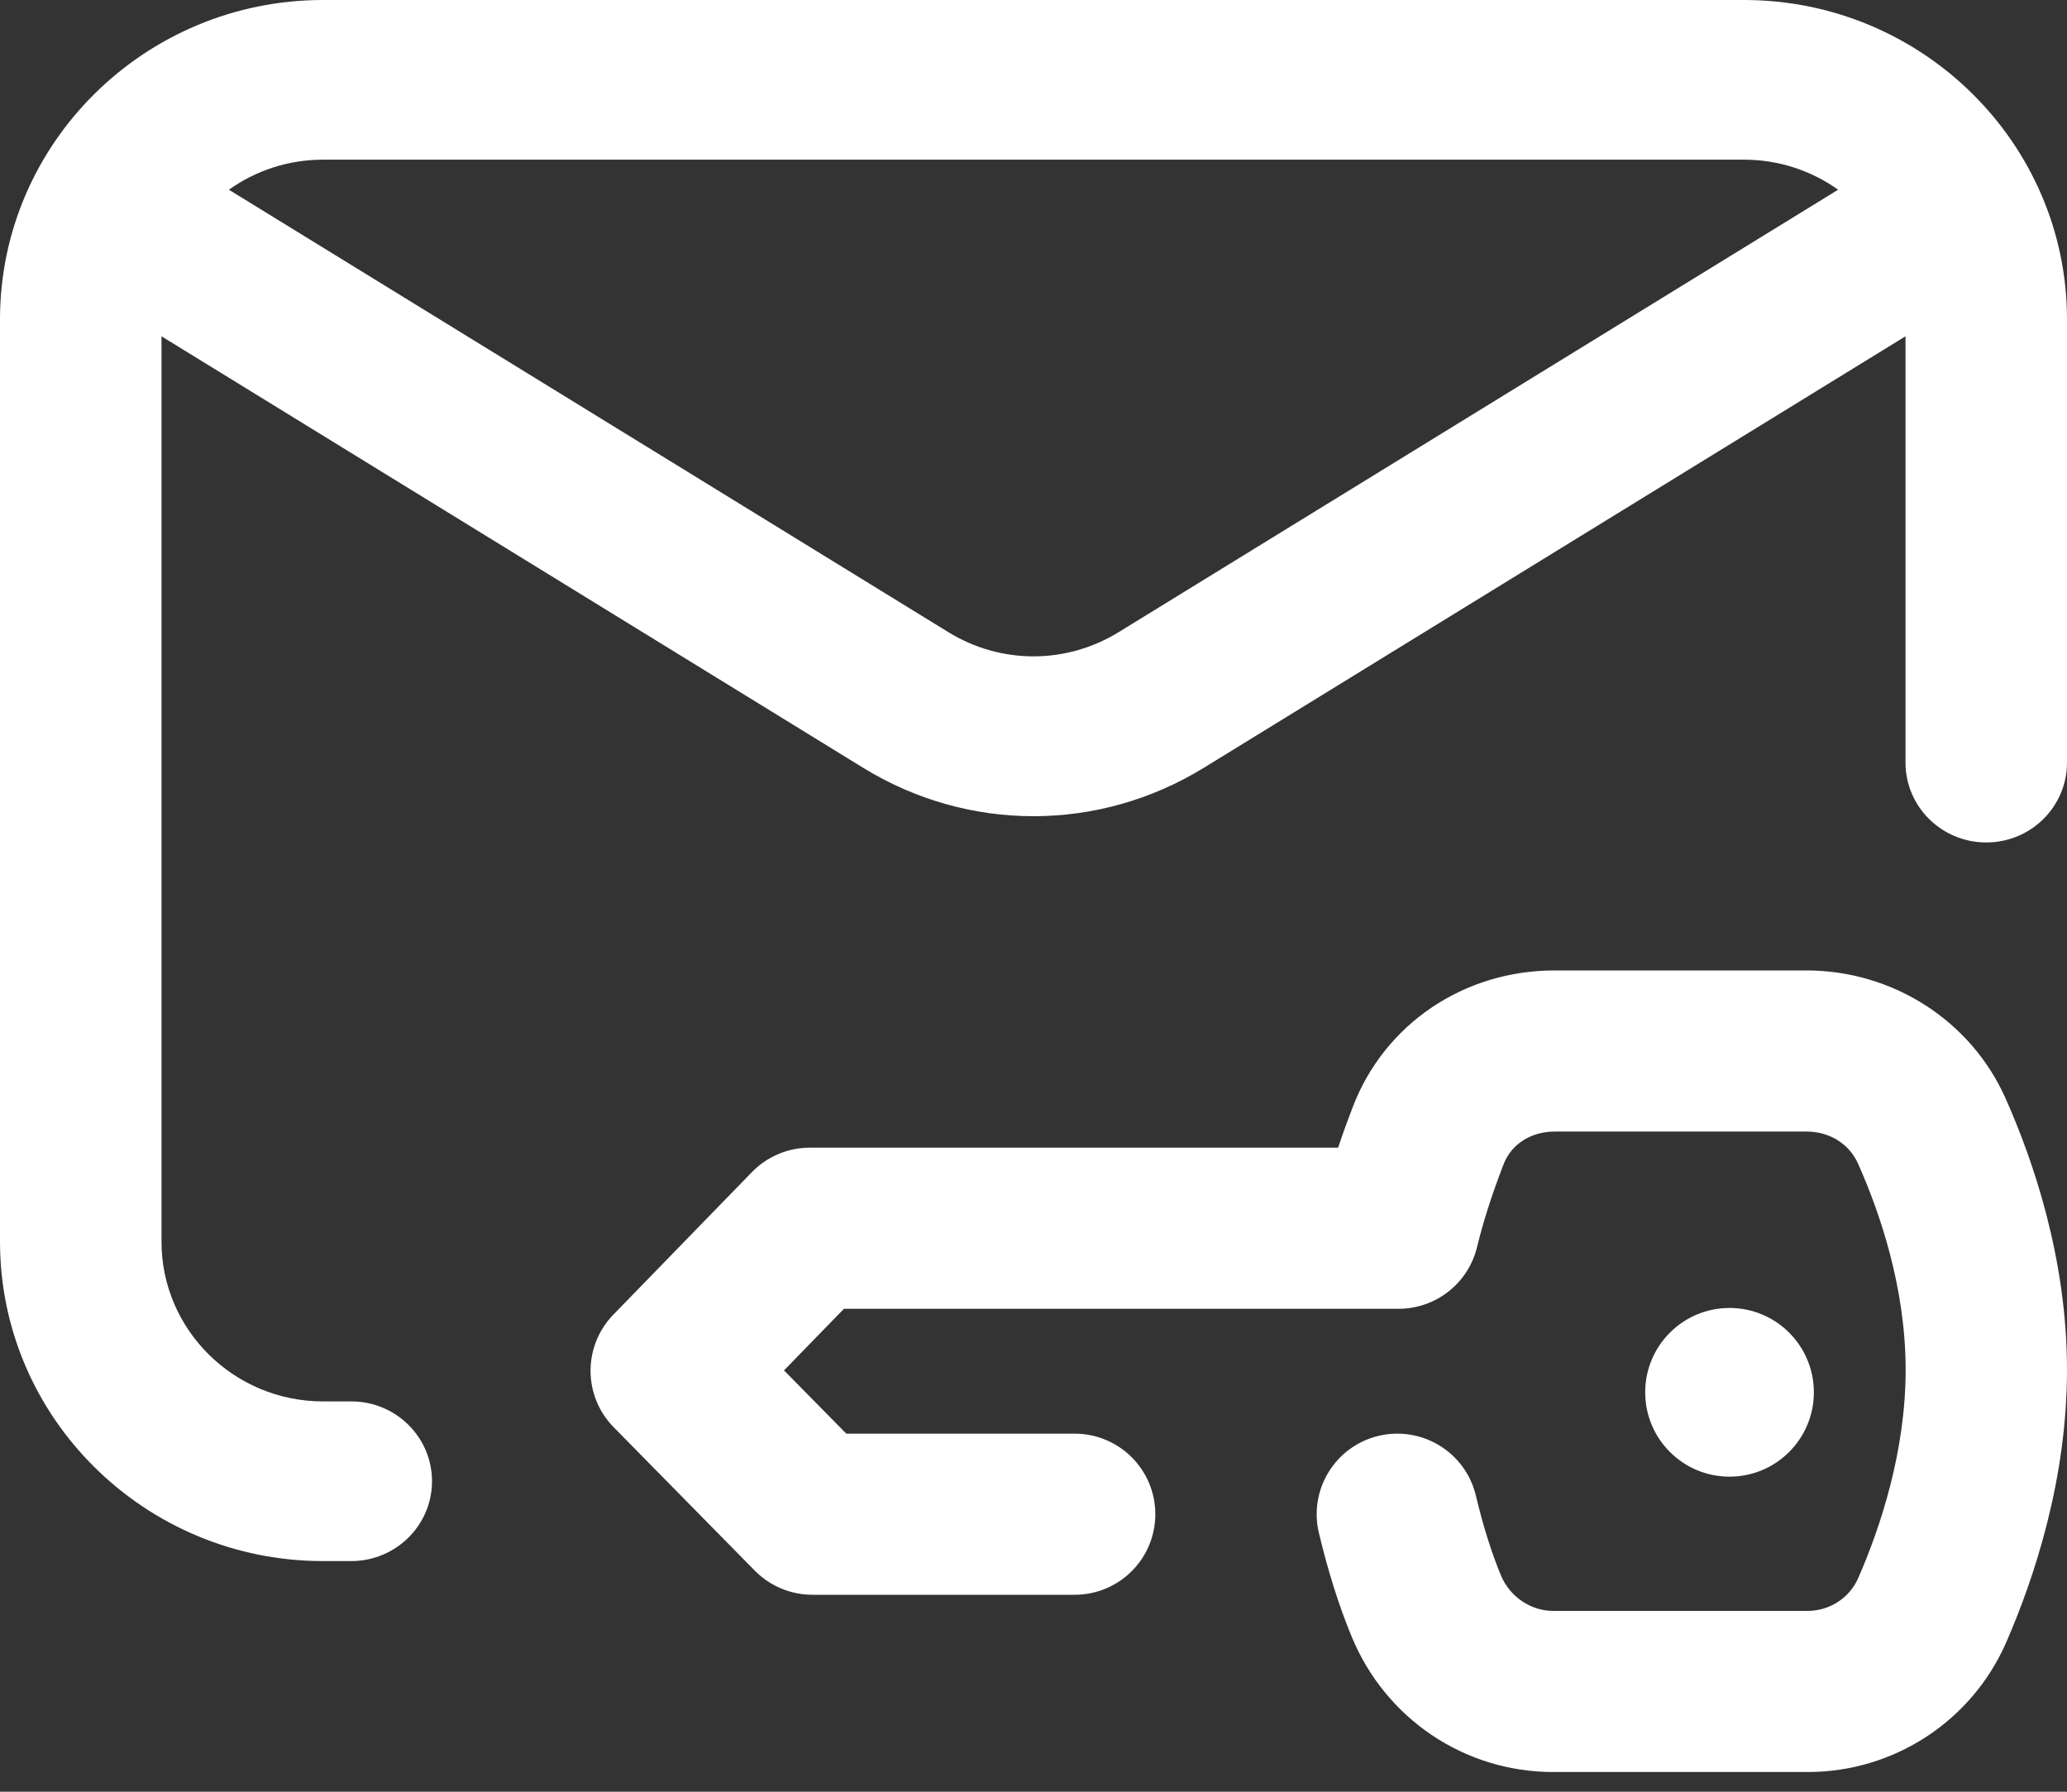 <?xml version="1.0" encoding="UTF-8"?>
<svg width="30px" height="26px" viewBox="0 0 30 26" version="1.1" xmlns="http://www.w3.org/2000/svg" xmlns:xlink="http://www.w3.org/1999/xlink">
    <rect x="0" y="0" width="30" height="26" fill="#333333" stroke="none"/>
    <!-- Generator: sketchtool 52.2 (67145) - http://www.bohemiancoding.com/sketch -->
    <title>DC066851-133A-4F35-A08D-FE805807C74E</title>
    <desc>Created with sketchtool.</desc>
    <g id="Page-1" stroke="none" stroke-width="1" fill="none" fill-rule="evenodd">
        <g id="profile" transform="translate(-1015, -166)" fill="#FFFFFF">
            <g id="authentication" transform="translate(1015, 166)">
                <path d="M26.224,14.082 L22.573,14.082 C22.57,14.082 22.568,14.082 22.565,14.082 C21.248,14.082 20.098,14.857 19.636,16.058 C19.574,16.218 19.499,16.419 19.421,16.654 L11.754,16.654 C11.437,16.654 11.134,16.782 10.914,17.008 L8.902,19.077 C8.459,19.533 8.461,20.258 8.907,20.711 L10.956,22.793 C11.177,23.016 11.477,23.142 11.792,23.142 L15.597,23.142 C16.244,23.142 16.768,22.619 16.768,21.973 C16.768,21.327 16.244,20.804 15.597,20.804 L12.283,20.804 L11.379,19.886 L12.249,18.992 L20.299,18.992 C20.838,18.992 21.308,18.624 21.436,18.101 C21.531,17.715 21.65,17.343 21.822,16.897 C21.935,16.602 22.22,16.42 22.568,16.42 C22.568,16.42 22.569,16.42 22.57,16.42 L26.222,16.42 C26.553,16.421 26.838,16.598 26.966,16.883 C27.28,17.586 27.655,18.673 27.658,19.864 C27.661,21.064 27.286,22.176 26.971,22.897 C26.844,23.188 26.556,23.376 26.235,23.376 C26.235,23.376 26.234,23.376 26.234,23.376 L22.538,23.376 C22.214,23.375 21.91,23.167 21.783,22.858 C21.646,22.527 21.527,22.148 21.42,21.701 C21.269,21.073 20.637,20.686 20.008,20.836 C19.38,20.986 18.992,21.617 19.142,22.245 C19.278,22.812 19.434,23.305 19.618,23.75 C20.109,24.94 21.253,25.711 22.535,25.714 L26.231,25.714 C26.233,25.714 26.236,25.714 26.238,25.714 C27.488,25.714 28.618,24.976 29.118,23.832 C29.522,22.905 30.004,21.464 30,19.858 C29.996,18.257 29.51,16.838 29.104,15.929 C28.602,14.81 27.473,14.085 26.224,14.082 Z" id="Path"></path>
                <circle id="Oval" cx="25.102" cy="20.204" r="1.224"></circle>
                <path d="M25.312,0 L4.688,0 C2.103,0 0,2.079 0,4.635 L0,18.018 C0,20.574 2.103,22.653 4.688,22.653 L5.098,22.653 C5.745,22.653 6.27,22.134 6.27,21.494 C6.27,20.854 5.745,20.336 5.098,20.336 L4.688,20.336 C3.395,20.336 2.344,19.296 2.344,18.018 L2.344,4.88 L12.525,11.14 C13.288,11.61 14.144,11.844 15,11.844 C15.856,11.844 16.712,11.609 17.475,11.14 L27.656,4.88 L27.656,11.066 C27.656,11.706 28.181,12.225 28.828,12.225 C29.475,12.225 30,11.706 30,11.066 L30,4.635 C30,2.079 27.897,0 25.312,0 Z M16.238,9.172 C15.474,9.642 14.526,9.642 13.762,9.172 L3.322,2.753 C3.707,2.479 4.178,2.317 4.688,2.317 L25.312,2.317 C25.822,2.317 26.293,2.479 26.678,2.753 L16.238,9.172 Z" id="Shape" fill-rule="nonzero"></path>
            </g>
        </g>
    </g>
</svg>
